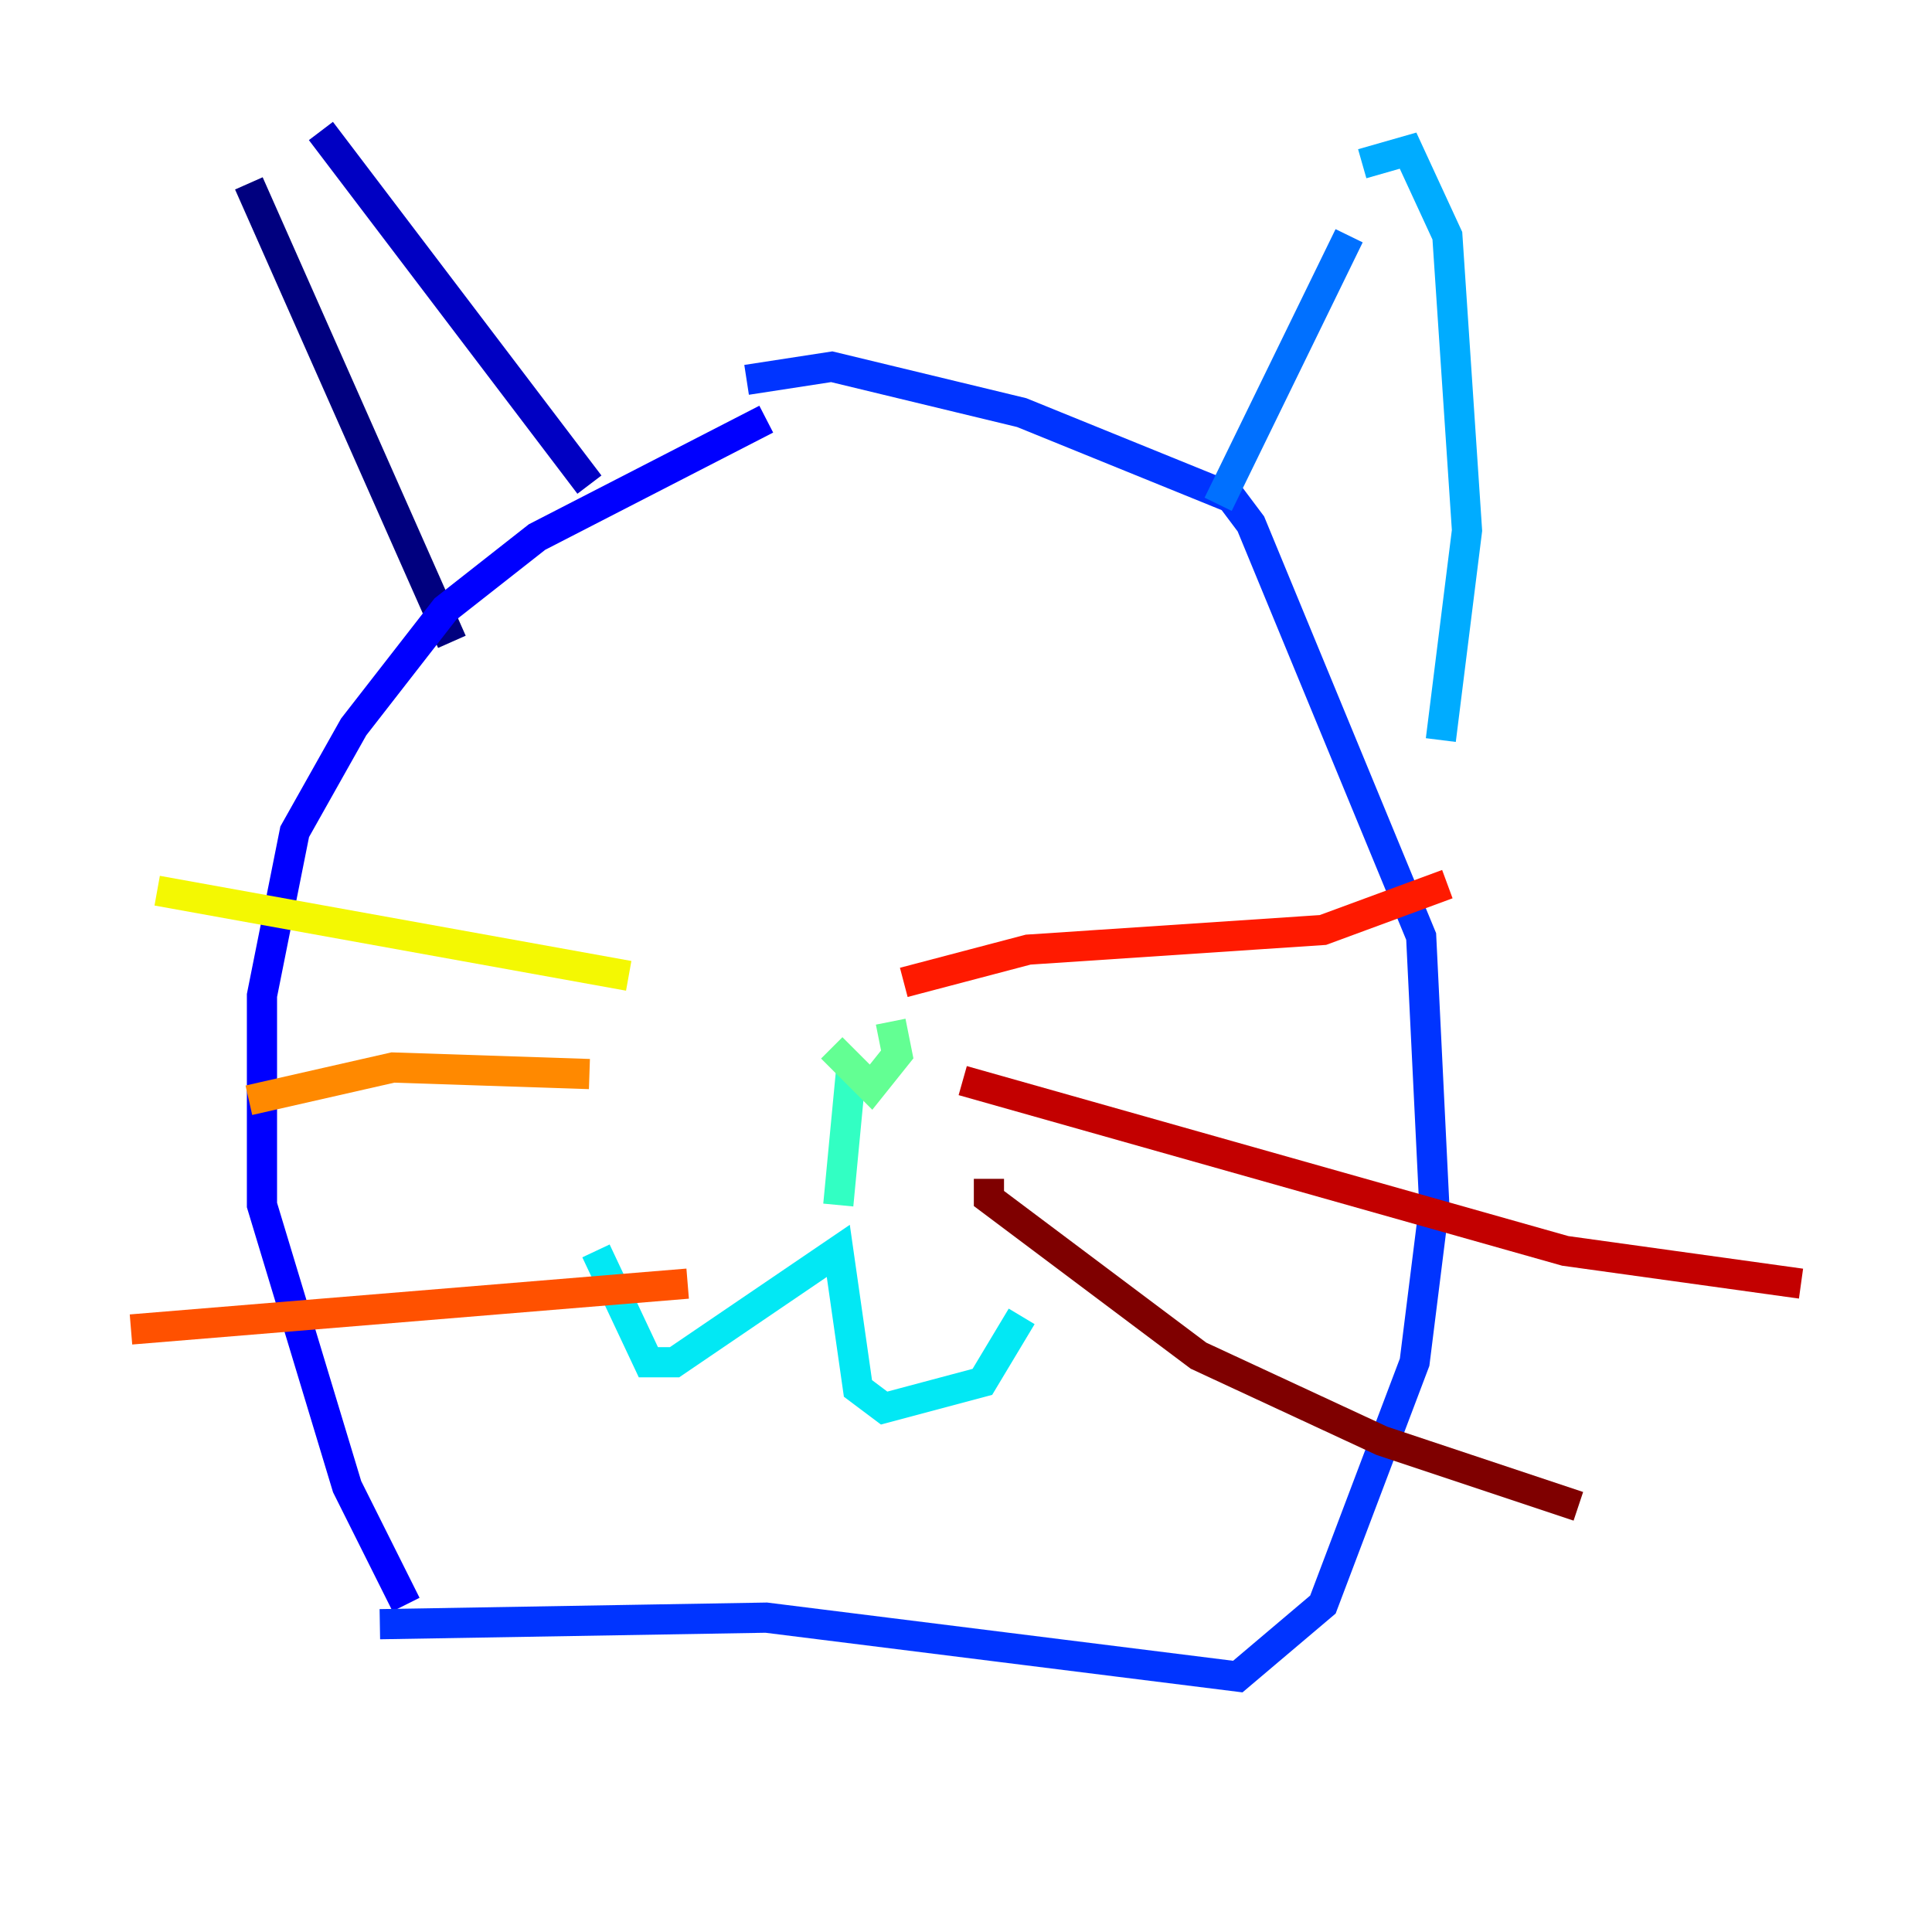 <?xml version="1.0" encoding="utf-8" ?>
<svg baseProfile="tiny" height="128" version="1.2" viewBox="0,0,128,128" width="128" xmlns="http://www.w3.org/2000/svg" xmlns:ev="http://www.w3.org/2001/xml-events" xmlns:xlink="http://www.w3.org/1999/xlink"><defs /><polyline fill="none" points="16.488,12.149 29.939,42.522" stroke="#00007f" stroke-width="2" /><polyline fill="none" points="21.261,8.678 39.051,32.108" stroke="#0000c3" stroke-width="2" /><polyline fill="none" points="50.766,27.77 35.58,35.58 29.505,40.352 23.43,48.163 19.525,55.105 17.356,65.953 17.356,79.837 22.997,98.495 26.902,106.305" stroke="#0000ff" stroke-width="2" /><polyline fill="none" points="49.464,25.166 55.105,24.298 67.688,27.336 81.573,32.976 82.875,34.712 94.156,62.047 95.024,79.837 93.722,90.251 87.647,106.305 82.007,111.078 50.766,107.173 25.166,107.607" stroke="#0034ff" stroke-width="2" /><polyline fill="none" points="89.383,15.62 80.705,33.41" stroke="#0070ff" stroke-width="2" /><polyline fill="none" points="90.251,10.848 93.288,9.98 95.891,15.62 97.193,35.146 95.458,49.031" stroke="#00acff" stroke-width="2" /><polyline fill="none" points="39.485,82.875 42.956,90.251 44.691,90.251 55.539,82.875 56.841,91.986 58.576,93.288 65.085,91.552 67.688,87.214" stroke="#02e8f4" stroke-width="2" /><polyline fill="none" points="56.407,70.725 55.539,79.837" stroke="#32ffc3" stroke-width="2" /><polyline fill="none" points="55.105,69.424 57.709,72.027 59.444,69.858 59.01,67.688" stroke="#63ff93" stroke-width="2" /><polyline fill="none" points="56.841,67.688 56.841,67.688" stroke="#93ff63" stroke-width="2" /><polyline fill="none" points="56.841,67.688 56.841,67.688" stroke="#c3ff32" stroke-width="2" /><polyline fill="none" points="10.414,59.01 41.654,64.651" stroke="#f4f802" stroke-width="2" /><polyline fill="none" points="41.654,64.651 41.654,64.651" stroke="#ffc000" stroke-width="2" /><polyline fill="none" points="16.488,72.895 26.034,70.725 39.051,71.159" stroke="#ff8900" stroke-width="2" /><polyline fill="none" points="8.678,88.081 45.559,85.044" stroke="#ff5100" stroke-width="2" /><polyline fill="none" points="95.891,58.576 87.647,61.614 68.122,62.915 59.878,65.085" stroke="#ff1a00" stroke-width="2" /><polyline fill="none" points="63.783,71.593 103.702,82.875 119.322,85.044" stroke="#c30000" stroke-width="2" /><polyline fill="none" points="65.519,78.102 65.519,79.403 79.403,89.817 91.552,95.458 104.57,99.797" stroke="#7f0000" stroke-width="2" /></svg>